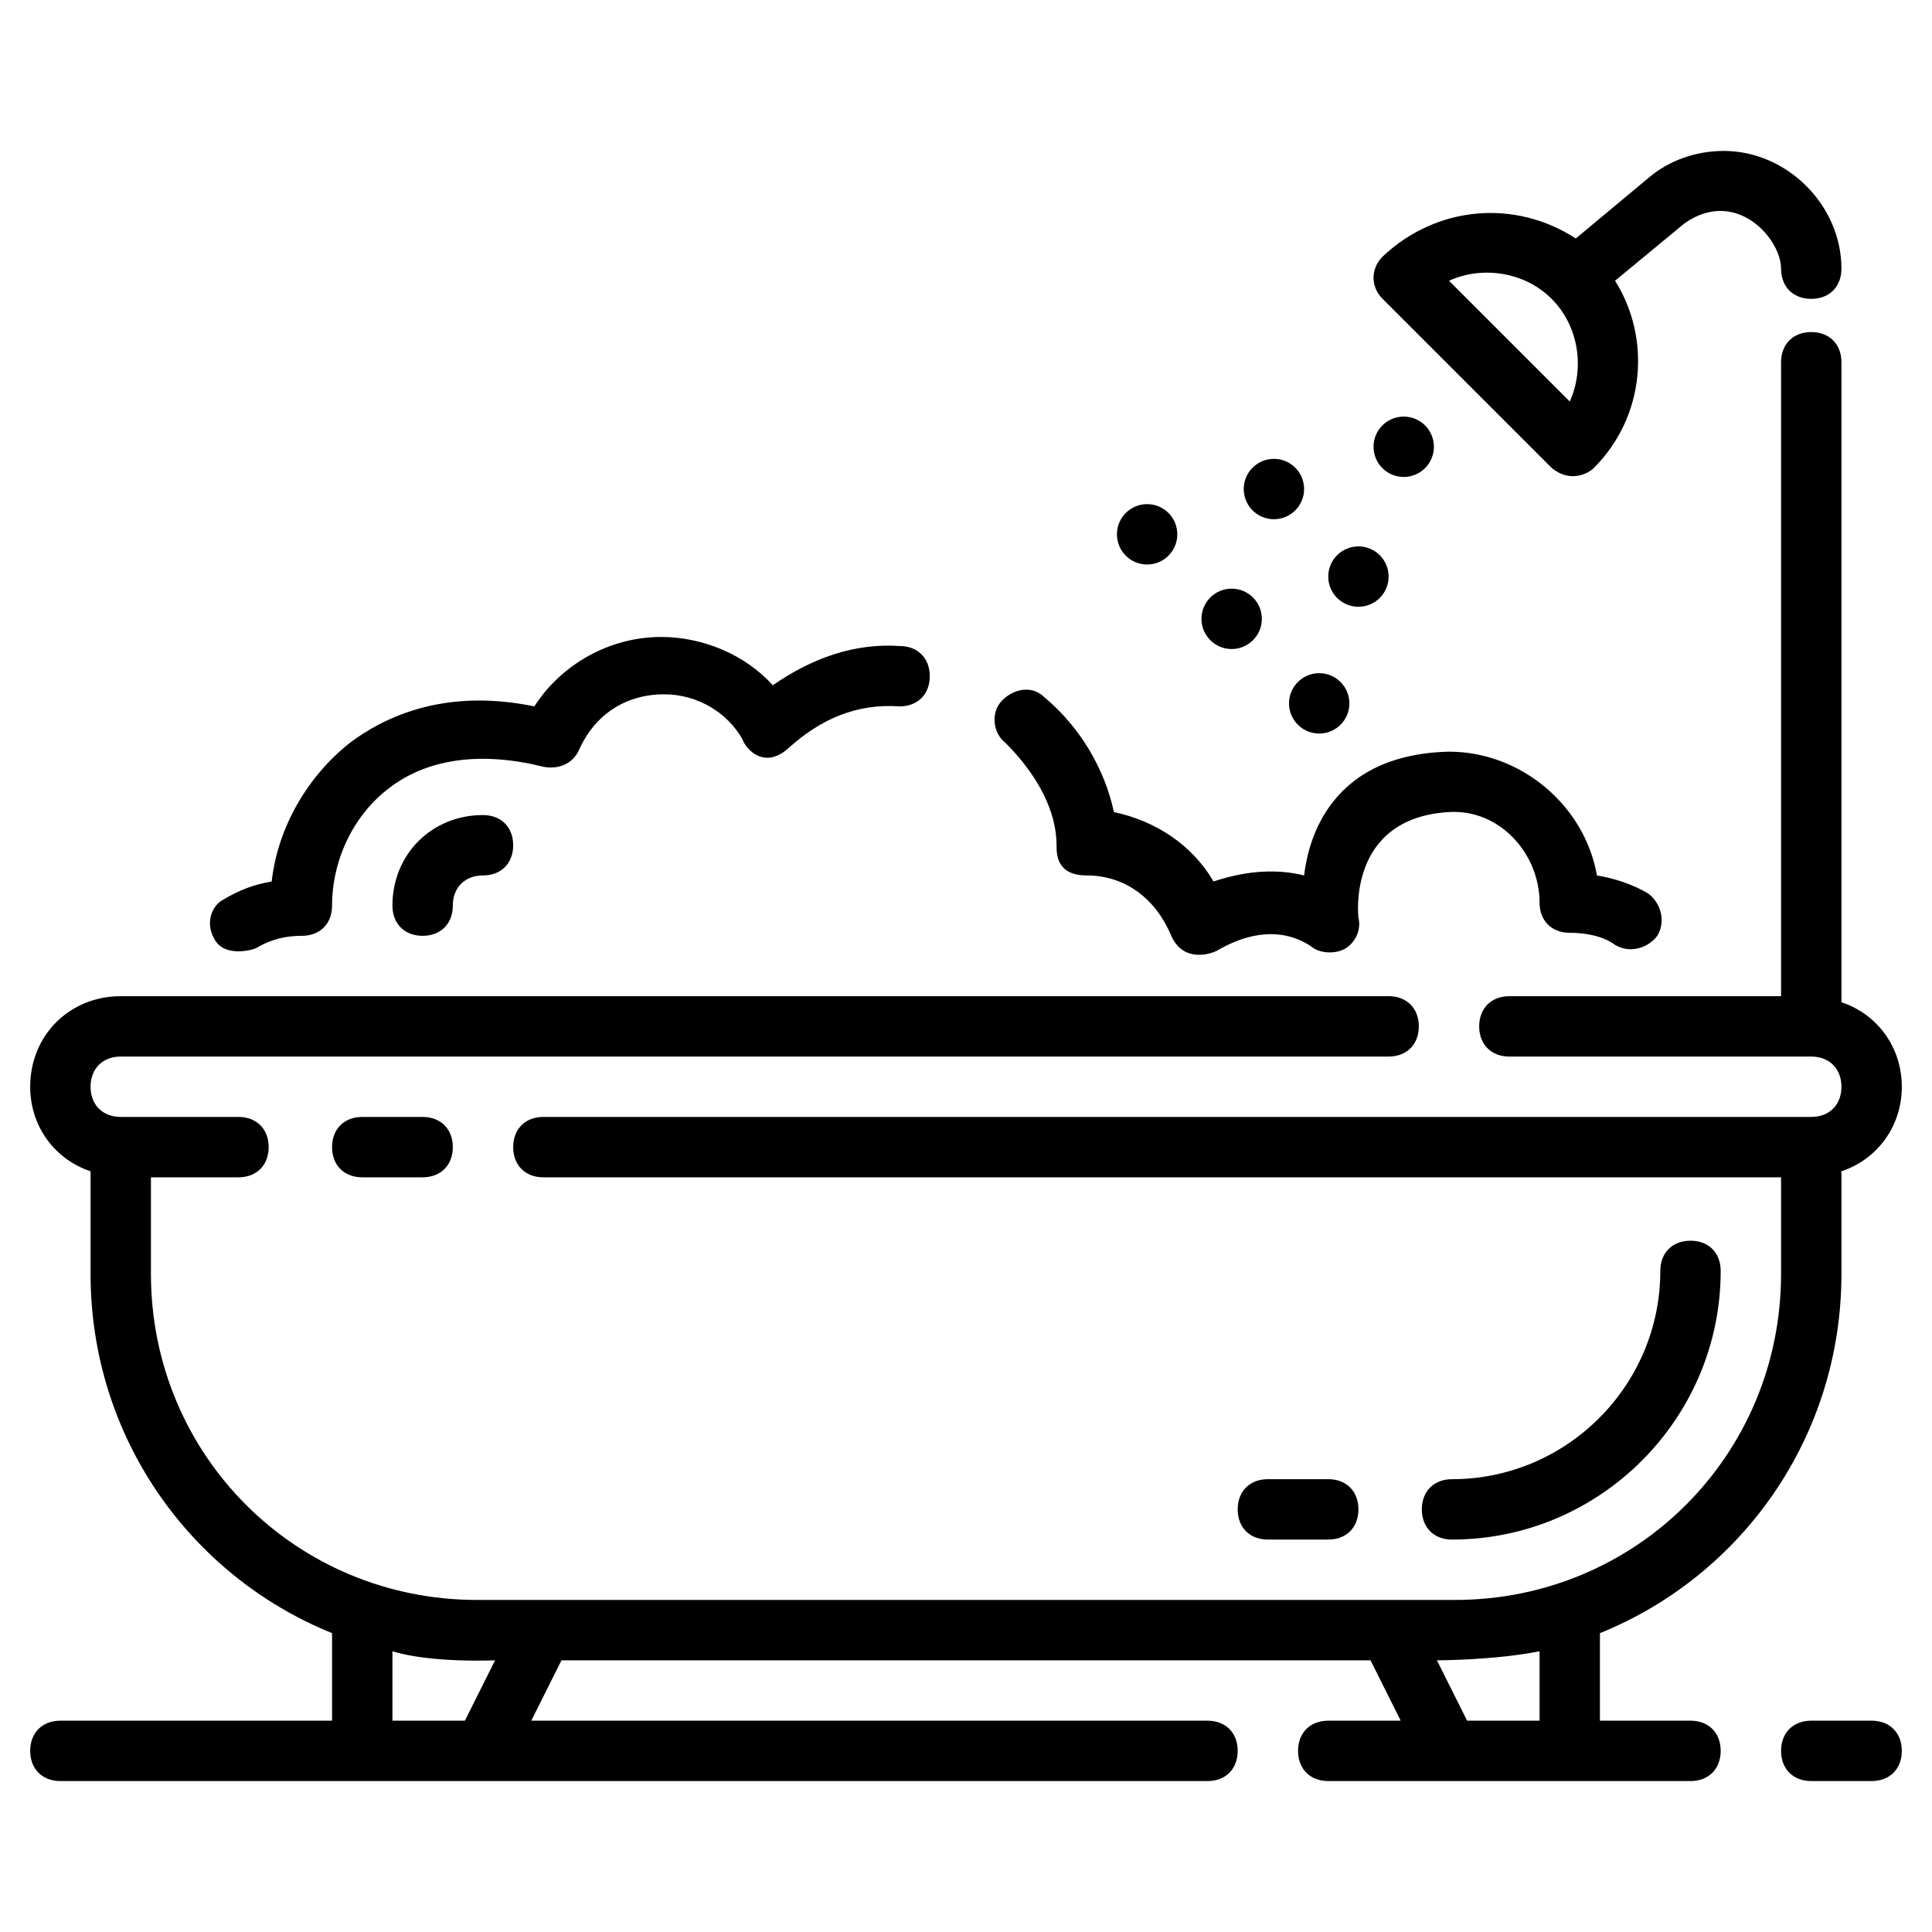 <svg xmlns="http://www.w3.org/2000/svg" enable-background="new 0 0 64 64" viewBox="0 0 64 64"><path d="M12,37c-0.6,0-1,0.4-1,1s0.4,1,1,1h2c0.6,0,1-0.4,1-1s-0.4-1-1-1H12z"/><path d="M56 57h-3v-2.9c4.7-1.9 8-6.5 8-11.9v-3.4c1.2-.4 2-1.5 2-2.8s-.8-2.4-2-2.8V12c0-.6-.4-1-1-1s-1 .4-1 1v21h-9c-.6 0-1 .4-1 1s.4 1 1 1h10c.6 0 1 .4 1 1s-.4 1-1 1H18c-.6 0-1 .4-1 1s.4 1 1 1h41v3.2c0 6-4.8 10.8-10.8 10.8H15.8C9.8 53 5 48.2 5 42.2V39h2.9c.6 0 1-.4 1-1s-.4-1-1-1H4c-.6 0-1-.4-1-1s.4-1 1-1h42c.6 0 1-.4 1-1s-.4-1-1-1H4c-1.7 0-3 1.3-3 3 0 1.3.8 2.4 2 2.8v3.4c0 5.4 3.3 10 8 11.9V57H2c-.6 0-1 .4-1 1s.4 1 1 1h38c.6 0 1-.4 1-1s-.4-1-1-1H17.6l1-2h26.8l1 2H44c-.6 0-1 .4-1 1s.4 1 1 1h12c.6 0 1-.4 1-1S56.6 57 56 57zM15.4 57H13v-2.3c1.3.4 3.4.3 3.4.3L15.4 57zM51 57h-2.4l-1-2c0 0 1.9 0 3.4-.3V57zM62 57h-2c-.6 0-1 .4-1 1s.4 1 1 1h2c.6 0 1-.4 1-1S62.6 57 62 57z"/><path d="M51.4 15.5c.6.5 1.2.2 1.4 0 1.7-1.7 1.9-4.3.7-6.2l2.3-1.9C57.5 6.2 59 7.9 59 8.9c0 .6.4 1 1 1s1-.4 1-1C61 6.8 59.2 5 57.1 5c-.9 0-1.8.3-2.5.9l-2.4 2c-2-1.3-4.6-1.1-6.4.6-.4.4-.4 1 0 1.4L51.4 15.5zM51.4 9.9c.9.9 1.1 2.3.6 3.4l-4-4C49.1 8.8 50.5 9 51.4 9.9zM35 28c0 .3 0 1 1 1 1.3 0 2.3.8 2.8 2 .4.9 1.3.6 1.5.5 1.7-1 2.8-.4 3.2-.1.3.2.8.2 1.1 0 .3-.2.5-.6.4-1 0 0-.4-3.3 3-3.5 1.7-.1 3 1.4 3 3 0 .6.4 1 1 1 .5 0 1.1.1 1.5.4.5.3 1.1.1 1.4-.3.3-.5.1-1.1-.3-1.4-.5-.3-1.1-.5-1.7-.6-.4-2.3-2.5-4.1-4.9-4.1-4.2.1-4.7 3.3-4.8 4.1-.8-.2-1.8-.2-3 .2-.7-1.2-1.9-2-3.3-2.3-.3-1.4-1.1-2.8-2.3-3.8-.4-.4-1-.3-1.4.1-.4.4-.3 1.1.1 1.4C34.4 25.7 35 26.9 35 28zM8.5 31.4c.5-.3 1-.4 1.5-.4.6 0 1-.4 1-1 0-1.5.7-3 1.9-3.9 1.3-1 3.1-1.2 5.1-.7.5.1 1-.1 1.2-.6.5-1.1 1.5-1.8 2.8-1.8 1.1 0 2.1.6 2.6 1.5.1.3.7 1 1.5.3 1.1-1 2.3-1.5 3.7-1.4.6 0 1-.4 1-1 0-.6-.4-1-1-1-1.5-.1-2.9.4-4.2 1.3-.9-1-2.3-1.6-3.7-1.6-1.7 0-3.3.9-4.2 2.3-2.9-.6-4.9.3-6.1 1.2-1.4 1.1-2.4 2.8-2.6 4.6-.6.1-1.1.3-1.6.6C7 30 6.8 30.6 7.1 31.1 7.4 31.7 8.3 31.5 8.5 31.4z"/><path d="M13 30c0 .6.4 1 1 1s1-.4 1-1c0-.6.4-1 1-1 .6 0 1-.4 1-1s-.4-1-1-1C14.3 27 13 28.3 13 30zM44 51c.6 0 1-.4 1-1s-.4-1-1-1h-2c-.6 0-1 .4-1 1s.4 1 1 1H44zM57 42.1c0-.6-.4-1-1-1s-1 .4-1 1c0 3.8-3.1 6.9-6.9 6.9-.6 0-1 .4-1 1s.4 1 1 1C53 51 57 47 57 42.1z"/><circle cx="46.5" cy="14.8" r="1"/><circle cx="45" cy="19.1" r="1"/><circle cx="42.2" cy="16.2" r="1"/><circle cx="43.7" cy="23.3" r="1"/><circle cx="40.8" cy="20.5" r="1"/><circle cx="38" cy="17.7" r="1"/></svg>